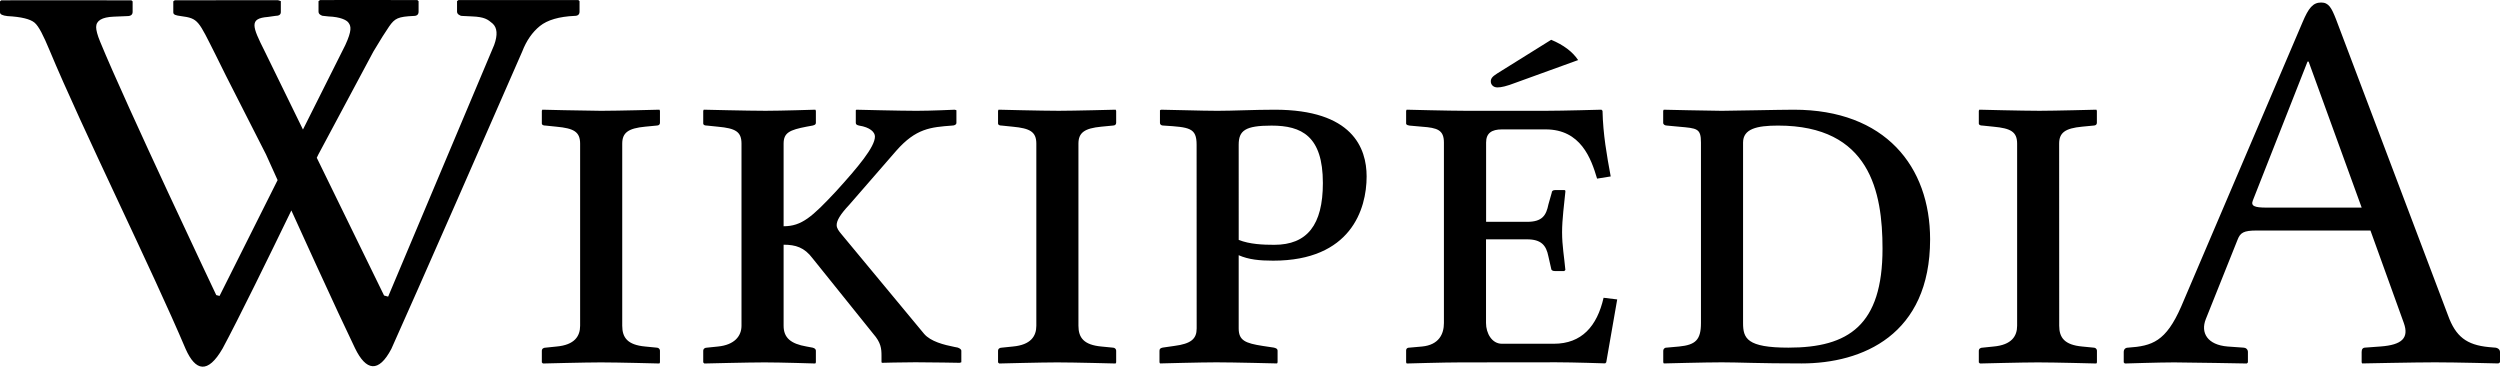 <?xml version="1.0" encoding="UTF-8"?>
<svg width="120px" height="18px" viewBox="0 0 120 18" version="1.1" xmlns="http://www.w3.org/2000/svg" xmlns:xlink="http://www.w3.org/1999/xlink">
    <title>tet-wordmark</title>
    <g id="Page-1" stroke="none" stroke-width="1" fill="none" fill-rule="evenodd">
        <path d="M18.339,0.001 C18.406,0.001 18.473,0.001 18.538,0.001 L18.913,0.002 C18.973,0.002 19.031,0.002 19.087,0.002 L19.402,0.003 C19.45,0.003 19.496,0.003 19.54,0.003 L19.863,0.004 C19.89,0.004 19.915,0.004 19.936,0.004 L20.034,0.004 L20.092,0.057 L20.092,0.558 C20.092,0.696 20.014,0.765 19.861,0.765 C19.108,0.8 18.953,0.875 18.677,1.272 C18.527,1.488 18.23,1.953 17.922,2.476 L15.279,7.419 C15.279,7.419 15.253,7.473 15.205,7.573 L18.435,14.184 L18.631,14.238 L23.719,2.162 C23.896,1.675 23.869,1.33 23.642,1.127 C23.413,0.93 23.253,0.812 22.663,0.788 L22.186,0.765 C22.127,0.765 22.072,0.744 22.018,0.703 C21.966,0.666 21.938,0.616 21.938,0.557 L21.938,0.054 L22.011,0.002 L27.76,0.002 L27.818,0.054 L27.818,0.557 C27.818,0.693 27.741,0.762 27.587,0.762 C26.834,0.795 26.276,0.959 25.914,1.25 C25.552,1.544 25.269,1.948 25.066,2.475 C25.066,2.475 23.538,5.972 21.93,9.634 L21.661,10.245 C20.541,12.794 19.421,15.332 18.785,16.746 C18.173,17.913 17.57,17.806 17.04,16.712 C16.629,15.865 15.943,14.385 15.24,12.852 L14.772,11.828 C14.498,11.229 14.231,10.642 13.985,10.101 C12.903,12.335 11.421,15.362 10.686,16.725 C9.971,17.968 9.382,17.806 8.914,16.758 C7.287,12.92 3.948,6.182 2.376,2.406 C2.085,1.711 1.866,1.264 1.659,1.088 C1.451,0.913 1.019,0.808 0.361,0.773 C0.12,0.747 0,0.688 0,0.593 L0,0.067 L0.059,0.016 C0.184,0.015 0.367,0.014 0.592,0.014 L1.375,0.013 C1.449,0.013 1.524,0.013 1.6,0.013 L2.569,0.013 C2.653,0.013 2.737,0.013 2.822,0.013 L4.556,0.014 C4.632,0.014 4.707,0.014 4.781,0.014 L5.73,0.015 C5.782,0.015 5.83,0.015 5.875,0.015 L6.308,0.016 L6.366,0.067 L6.366,0.568 C6.366,0.706 6.279,0.773 6.106,0.773 L5.454,0.8 C4.894,0.823 4.615,0.991 4.615,1.301 C4.615,1.445 4.673,1.68 4.804,1.995 C6.056,5.046 10.38,14.164 10.38,14.164 L10.538,14.205 L13.325,8.645 C12.984,7.893 12.767,7.411 12.767,7.411 L10.851,3.645 C10.851,3.645 10.481,2.892 10.354,2.642 C9.512,0.974 9.531,0.885 8.679,0.772 C8.441,0.74 8.318,0.71 8.318,0.592 L8.318,0.064 L8.39,0.013 L8.902,0.012 C8.964,0.012 9.028,0.012 9.093,0.012 L10.579,0.011 C10.653,0.011 10.726,0.011 10.8,0.011 L13.349,0.011 L13.48,0.054 L13.48,0.58 C13.48,0.7 13.394,0.762 13.22,0.762 L12.86,0.813 C11.952,0.884 12.1,1.255 12.704,2.458 L14.542,6.218 L16.575,2.163 C16.893,1.47 16.854,1.262 16.733,1.098 L16.706,1.064 C16.625,0.968 16.354,0.812 15.766,0.789 L15.535,0.764 C15.476,0.764 15.422,0.744 15.368,0.704 C15.315,0.667 15.289,0.618 15.289,0.557 L15.289,0.056 L15.361,0.004 C15.609,0.003 15.911,0.002 16.24,0.001 Z M28.803,5.318 L28.922,5.318 C29.63,5.318 31.652,5.265 31.652,5.265 L31.678,5.318 L31.678,5.895 C31.678,5.974 31.625,6.027 31.52,6.027 L30.969,6.08 C30.155,6.158 29.867,6.369 29.867,6.895 L29.867,15.636 C29.867,16.213 30.129,16.555 30.969,16.633 L31.52,16.687 C31.599,16.687 31.678,16.738 31.678,16.843 L31.678,17.395 L31.652,17.448 C31.652,17.448 29.657,17.395 28.843,17.395 C28.108,17.395 26.061,17.448 26.061,17.448 L26.008,17.395 L26.008,16.843 C26.008,16.738 26.087,16.687 26.192,16.687 L26.717,16.633 C27.583,16.555 27.846,16.135 27.846,15.636 L27.846,6.895 C27.846,6.319 27.53,6.159 26.717,6.082 L26.192,6.028 C26.087,6.028 26.008,6.003 26.008,5.923 L26.008,5.318 L26.034,5.265 C26.034,5.265 27.924,5.313 28.803,5.318 Z M37.613,15.636 C37.613,16.213 37.955,16.502 38.716,16.633 L39.005,16.687 C39.083,16.712 39.162,16.738 39.162,16.843 L39.162,17.395 L39.136,17.448 C39.136,17.448 37.482,17.395 36.695,17.395 C35.96,17.395 33.807,17.448 33.807,17.448 L33.755,17.395 L33.755,16.843 C33.755,16.738 33.833,16.687 33.938,16.687 L34.463,16.633 C35.251,16.555 35.592,16.135 35.592,15.636 L35.592,6.895 C35.592,6.319 35.303,6.159 34.463,6.082 L33.938,6.028 C33.833,6.028 33.755,6.003 33.755,5.923 L33.755,5.318 L33.781,5.265 C33.781,5.265 35.933,5.318 36.747,5.318 C37.483,5.318 39.136,5.265 39.136,5.265 L39.162,5.318 L39.162,5.895 C39.162,5.974 39.11,6 39.005,6.027 L38.716,6.08 C37.902,6.237 37.613,6.369 37.613,6.895 L37.613,10.86 C38.48,10.86 38.978,10.415 40.133,9.18 C41.183,8.023 41.997,7.055 41.997,6.554 C41.997,6.343 41.761,6.108 41.236,6.028 C41.131,6.003 41.078,5.975 41.078,5.896 L41.078,5.291 L41.104,5.266 C41.104,5.266 43.231,5.319 43.992,5.319 C44.674,5.319 45.829,5.266 45.829,5.266 L45.908,5.291 L45.908,5.896 C45.908,5.975 45.829,6.028 45.698,6.028 C44.674,6.106 43.966,6.159 43.021,7.235 L40.763,9.832 C40.317,10.306 40.16,10.593 40.16,10.804 C40.16,10.962 40.265,11.092 40.396,11.249 L44.359,16.027 C44.674,16.393 45.304,16.552 45.829,16.656 L45.961,16.681 C46.039,16.706 46.144,16.759 46.144,16.837 L46.144,17.389 L46.066,17.415 C46.066,17.415 44.674,17.389 43.939,17.389 C43.283,17.389 42.338,17.415 42.338,17.415 L42.312,17.389 L42.312,17.074 C42.312,16.731 42.286,16.445 41.918,16.025 L39.005,12.401 C38.611,11.875 38.191,11.746 37.613,11.746 L37.613,15.636 L37.613,15.636 Z M51.765,15.636 C51.765,16.213 52.027,16.555 52.867,16.633 L53.418,16.687 C53.497,16.687 53.576,16.738 53.576,16.843 L53.576,17.395 L53.55,17.448 C53.55,17.448 51.555,17.395 50.741,17.395 C50.006,17.395 47.959,17.448 47.959,17.448 L47.906,17.395 L47.906,16.843 C47.906,16.738 47.985,16.687 48.09,16.687 L48.615,16.633 C49.481,16.555 49.744,16.135 49.744,15.636 L49.744,6.895 C49.744,6.319 49.429,6.159 48.615,6.082 L48.09,6.028 C47.985,6.028 47.906,6.003 47.906,5.923 L47.906,5.318 L47.932,5.265 C47.932,5.265 50.006,5.318 50.82,5.318 C51.529,5.318 53.55,5.265 53.55,5.265 L53.576,5.318 L53.576,5.895 C53.576,5.974 53.523,6.027 53.418,6.027 L52.867,6.08 C52.054,6.158 51.765,6.369 51.765,6.895 L51.765,15.636 Z M57.437,6.946 C57.437,6.133 57.095,6.106 55.862,6.028 C55.704,6.028 55.678,5.95 55.678,5.896 L55.678,5.293 L55.73,5.266 C56.124,5.266 57.673,5.319 58.434,5.319 C59.169,5.319 60.219,5.266 61.19,5.266 C64.916,5.266 65.598,7.103 65.598,8.47 C65.598,10.046 64.837,12.512 61.112,12.512 C60.455,12.512 59.93,12.459 59.457,12.25 L59.457,15.765 C59.457,16.342 59.772,16.475 60.613,16.605 L61.139,16.684 C61.244,16.709 61.324,16.737 61.324,16.84 L61.324,17.392 L61.299,17.445 C61.299,17.445 59.198,17.392 58.385,17.392 C57.65,17.392 55.681,17.445 55.681,17.445 L55.655,17.392 L55.655,16.84 C55.655,16.735 55.707,16.709 55.812,16.684 L56.363,16.605 C57.177,16.5 57.44,16.264 57.44,15.765 L57.437,6.946 L57.437,6.946 L57.437,6.946 Z M59.458,11.515 C59.983,11.726 60.639,11.751 61.164,11.751 C62.74,11.751 63.498,10.804 63.498,8.785 C63.498,6.527 62.475,6.029 61.033,6.029 C59.772,6.029 59.457,6.265 59.457,6.947 L59.458,11.515 L59.458,11.515 Z M79.991,16.687 L80.595,16.633 C81.383,16.555 81.646,16.318 81.646,15.506 L81.646,6.843 C81.646,6.159 81.46,6.159 80.595,6.082 L80.019,6.028 C79.914,6.028 79.833,5.975 79.833,5.896 L79.833,5.319 L79.859,5.266 C79.859,5.266 82.17,5.319 82.643,5.319 C83.14,5.319 85.426,5.266 86.108,5.266 C90.492,5.266 92.645,7.996 92.645,11.488 C92.645,16.082 89.389,17.445 86.478,17.445 C84.378,17.445 83.46,17.392 82.646,17.392 C81.858,17.392 79.862,17.445 79.862,17.445 L79.836,17.392 L79.836,16.84 C79.833,16.766 79.887,16.687 79.991,16.687 Z M85.846,16.687 C88.732,16.687 90.361,15.613 90.361,11.935 C90.361,9.206 89.757,6.028 85.347,6.028 C84.323,6.028 83.667,6.185 83.667,6.843 L83.667,15.506 C83.667,16.239 83.85,16.687 85.846,16.687 Z M98.842,15.636 C98.842,16.213 99.104,16.555 99.944,16.633 L100.496,16.687 C100.574,16.687 100.653,16.738 100.653,16.843 L100.653,17.395 L100.627,17.448 C100.627,17.448 98.632,17.395 97.819,17.395 C97.083,17.395 95.037,17.448 95.037,17.448 L94.983,17.395 L94.983,16.843 C94.983,16.738 95.062,16.687 95.167,16.687 L95.693,16.633 C96.558,16.555 96.822,16.135 96.822,15.636 L96.822,6.895 C96.822,6.319 96.506,6.159 95.693,6.082 L95.167,6.028 C95.062,6.028 94.983,6.003 94.983,5.923 L94.983,5.318 L95.01,5.265 C95.01,5.265 97.083,5.318 97.895,5.318 C98.603,5.318 100.626,5.265 100.626,5.265 L100.65,5.318 L100.65,5.895 C100.65,5.974 100.596,6.027 100.493,6.027 L99.941,6.08 C99.127,6.158 98.839,6.369 98.839,6.895 L98.842,15.636 L98.842,15.636 L98.842,15.636 Z M106.929,16.633 L107.69,16.687 C107.795,16.687 107.9,16.766 107.9,16.896 L107.9,17.395 L107.848,17.448 C107.848,17.448 104.986,17.395 104.356,17.395 C103.673,17.395 101.993,17.448 101.993,17.448 L101.939,17.395 L101.939,16.896 C101.939,16.766 102.018,16.687 102.15,16.687 C103.306,16.608 103.961,16.397 104.696,14.717 L110.522,1.067 C110.81,0.384 111.021,0.121 111.416,0.121 C111.782,0.121 111.914,0.384 112.123,0.909 L117.504,15.136 C117.873,16.161 118.399,16.554 119.449,16.659 L119.736,16.684 C119.869,16.684 120,16.762 120,16.895 L120,17.392 L119.921,17.445 C119.921,17.445 117.9,17.392 116.875,17.392 C115.957,17.392 113.383,17.445 113.383,17.445 L113.359,17.392 L113.359,16.895 C113.359,16.762 113.411,16.684 113.546,16.684 L114.281,16.63 C115.277,16.553 115.647,16.236 115.383,15.503 L113.782,11.065 L108.32,11.065 C107.69,11.065 107.533,11.17 107.402,11.509 L105.879,15.316 C105.616,15.976 105.958,16.555 106.929,16.633 Z M113.36,9.964 L110.814,2.957 L110.761,2.957 L108.136,9.624 C108.031,9.888 108.214,9.965 108.792,9.965 L113.36,9.965 L113.36,9.964 Z M70.119,17.395 C69.332,17.395 67.521,17.448 67.521,17.448 L67.494,17.395 L67.494,16.817 C67.494,16.766 67.521,16.687 67.652,16.687 L68.257,16.633 C69.072,16.555 69.308,16.03 69.308,15.506 L69.308,6.843 C69.308,6.238 68.993,6.134 68.257,6.082 L67.652,6.028 C67.494,6.003 67.494,5.95 67.494,5.923 L67.494,5.318 L67.521,5.265 C67.521,5.265 69.568,5.318 70.355,5.318 L74.214,5.318 C75.002,5.318 76.866,5.265 76.866,5.265 L76.921,5.318 C76.945,6.447 77.129,7.472 77.314,8.469 L76.66,8.574 C76.373,7.602 75.874,6.211 74.194,6.211 L72.094,6.211 C71.595,6.211 71.333,6.395 71.333,6.84 L71.333,10.648 L73.3,10.648 C74.036,10.648 74.219,10.333 74.325,9.808 L74.482,9.256 C74.482,9.178 74.535,9.124 74.639,9.124 L75.083,9.124 C75.138,9.124 75.138,9.151 75.138,9.203 C75.083,9.779 74.98,10.516 74.98,11.146 C74.98,11.802 75.085,12.354 75.138,12.958 L75.083,13.011 L74.639,13.011 C74.509,13.011 74.453,12.958 74.453,12.879 L74.322,12.302 C74.217,11.776 73.981,11.488 73.295,11.488 L71.329,11.488 L71.329,15.505 C71.329,16.001 71.614,16.5 72.09,16.5 L74.584,16.5 C75.922,16.5 76.659,15.66 76.972,14.293 L77.626,14.372 L77.1,17.39 L77.048,17.442 C77.048,17.442 75.499,17.39 74.712,17.39 L70.119,17.395 L70.119,17.395 L70.119,17.395 Z M74.457,1.91 L71.872,3.522 C71.74,3.604 71.654,3.674 71.614,3.733 C71.573,3.791 71.555,3.852 71.559,3.915 C71.56,3.993 71.589,4.058 71.645,4.112 C71.701,4.166 71.777,4.194 71.872,4.196 C71.963,4.198 72.078,4.181 72.216,4.147 C72.354,4.113 72.531,4.055 72.747,3.972 L75.75,2.884 C75.485,2.484 75.054,2.16 74.457,1.91 L74.457,1.91 Z" id="tet-wordmark" fill="#000000" fill-rule="nonzero"></path>
    </g>
</svg>
